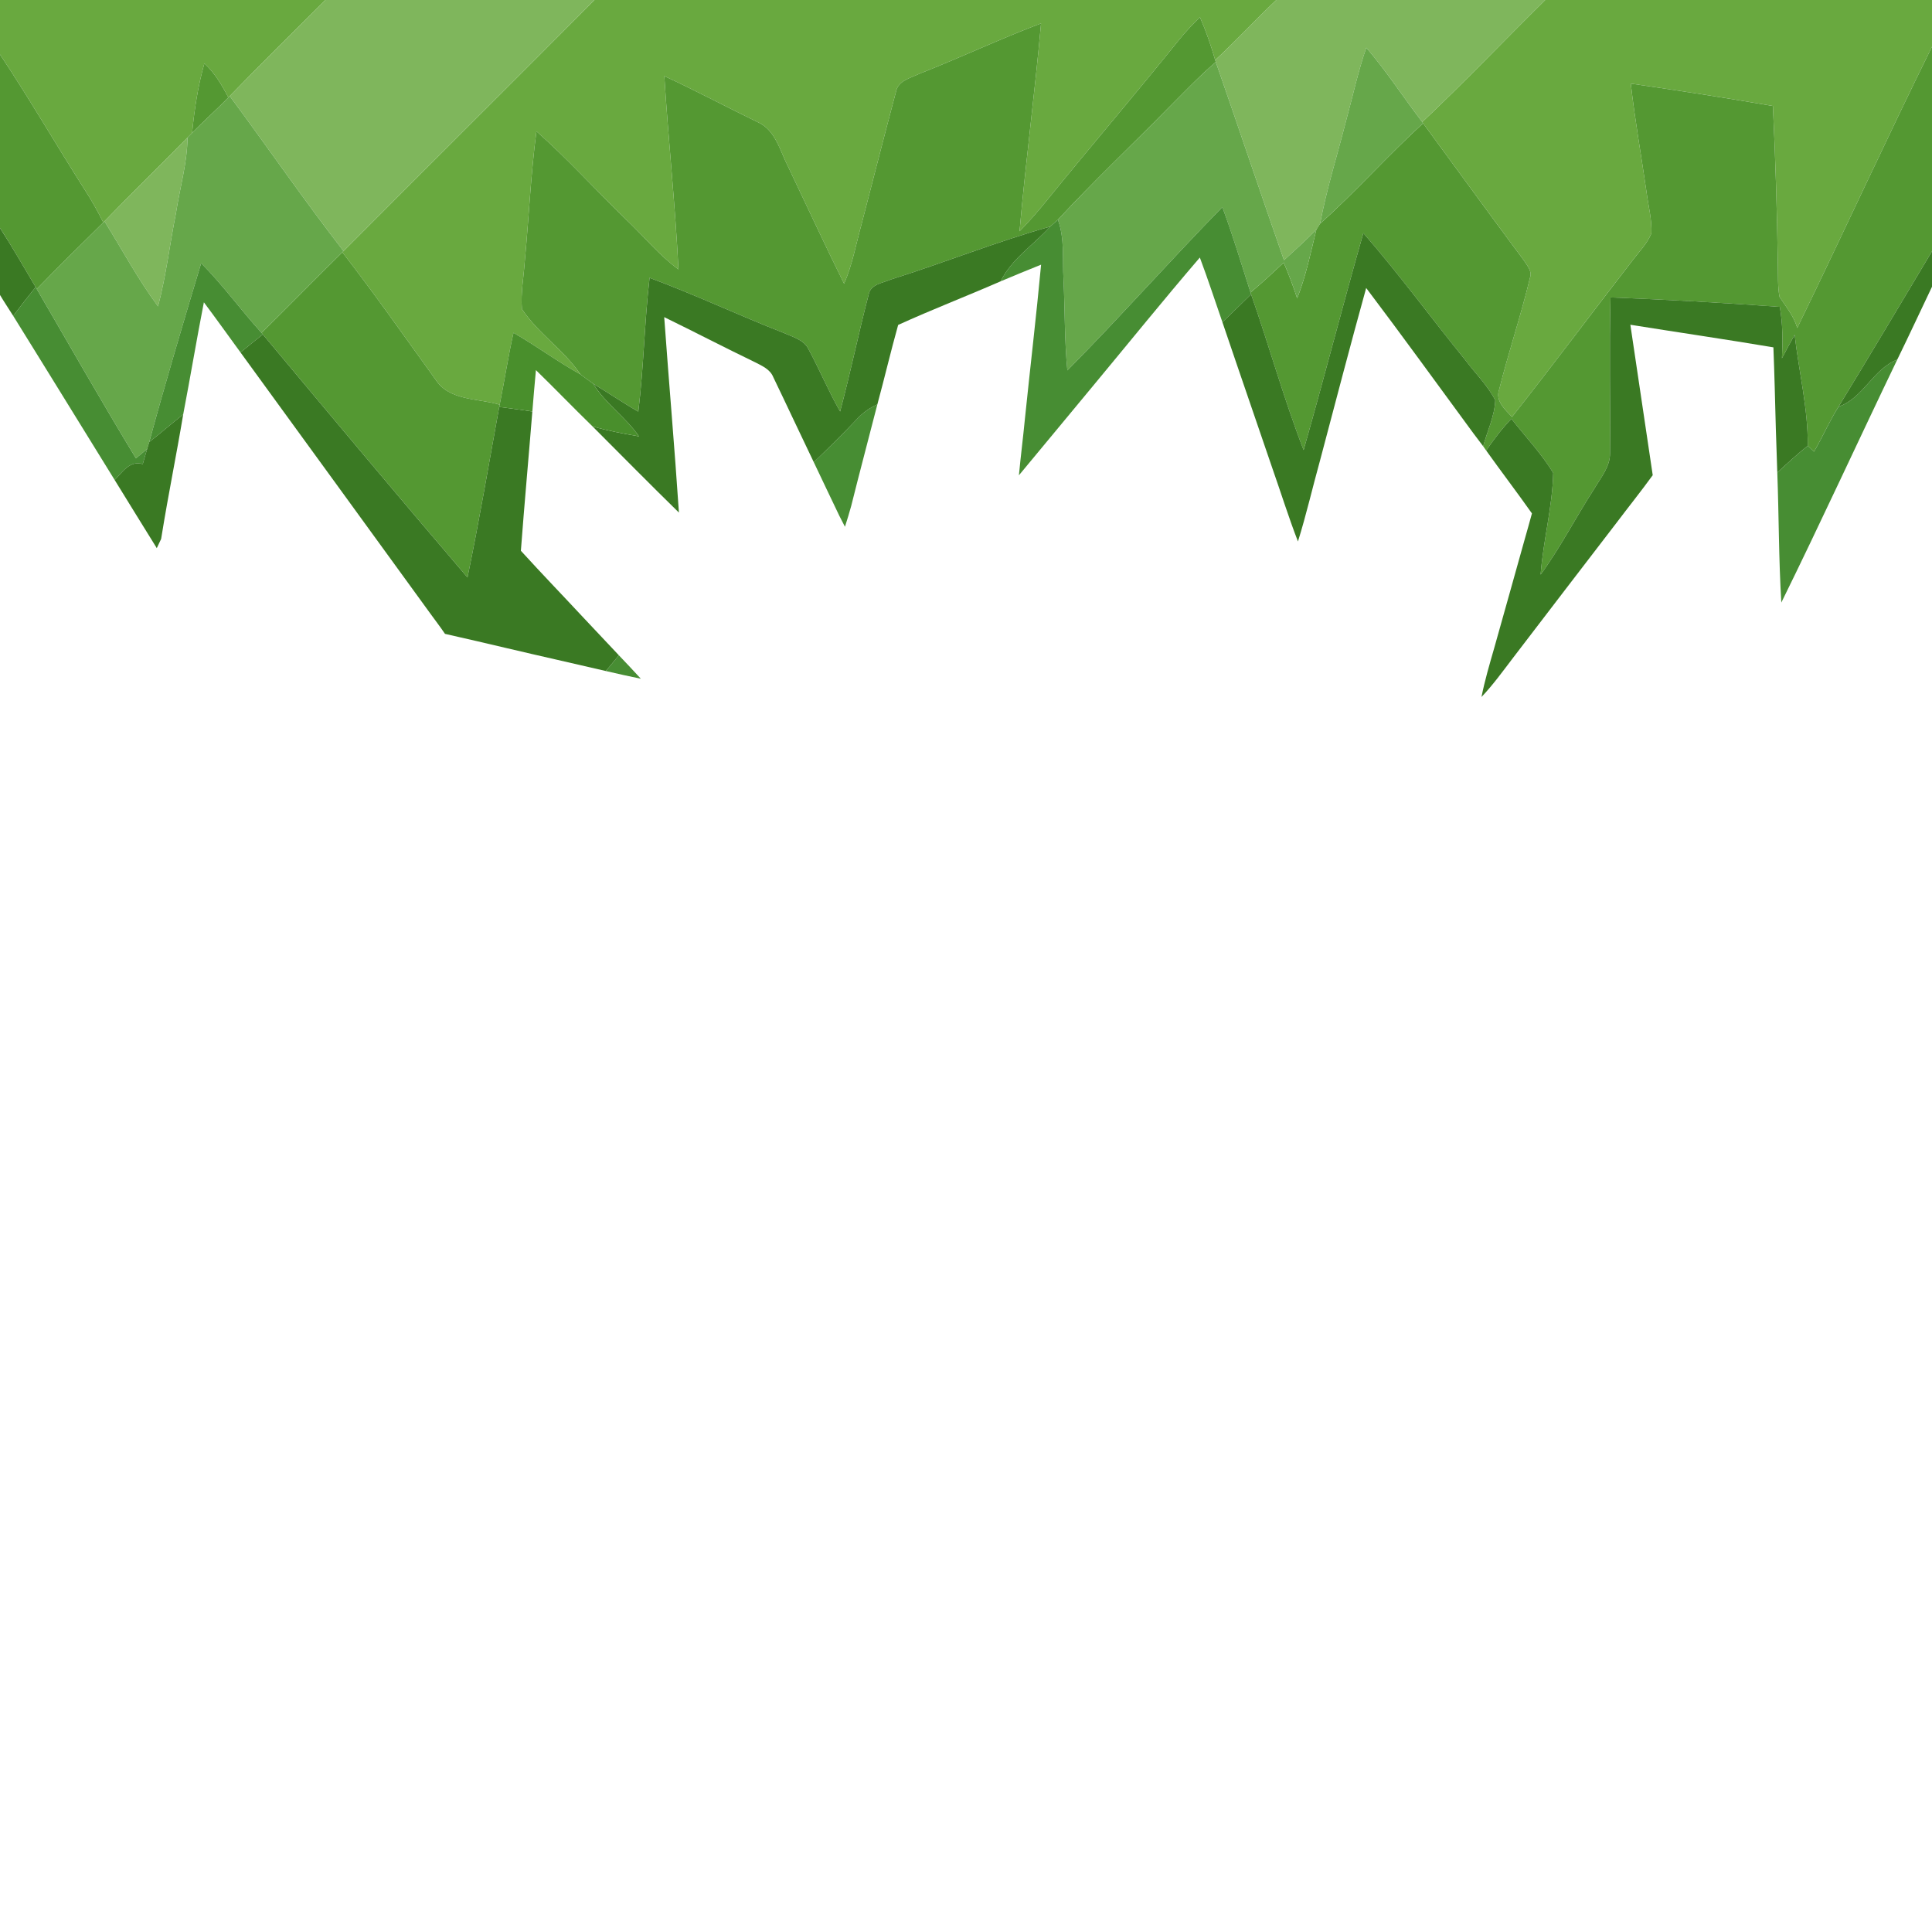 <?xml version="1.0" encoding="UTF-8" standalone="no"?>
<!-- Generator: Adobe Illustrator 16.0.4, SVG Export Plug-In . SVG Version: 6.00 Build 0)  -->

<svg
   xmlns:dc="http://purl.org/dc/elements/1.1/"
   xmlns:cc="http://creativecommons.org/ns#"
   xmlns:rdf="http://www.w3.org/1999/02/22-rdf-syntax-ns#"
   xmlns:svg="http://www.w3.org/2000/svg"
   xmlns="http://www.w3.org/2000/svg"
   xmlns:sodipodi="http://sodipodi.sourceforge.net/DTD/sodipodi-0.dtd"
   xmlns:inkscape="http://www.inkscape.org/namespaces/inkscape"
   version="1.1"
   id="Ebene_1"
   x="0px"
   y="0px"
   width="512px"
   height="512px"
   viewBox="0 0 512 512"
   enable-background="new 0 0 512 512"
   xml:space="preserve"
   inkscape:version="0.48.2 r9819"
   sodipodi:docname="grass_overlay.svg"
   inkscape:export-filename="/Users/florix/GitHub/Repos/BonjourChat/assets/textures/grass_overlay.png"
   inkscape:export-xdpi="11.25"
   inkscape:export-ydpi="11.25"><defs
   id="defs68" /><sodipodi:namedview
   pagecolor="#ffffff"
   bordercolor="#666666"
   borderopacity="1"
   objecttolerance="10"
   gridtolerance="10"
   guidetolerance="10"
   inkscape:pageopacity="0"
   inkscape:pageshadow="2"
   inkscape:window-width="640"
   inkscape:window-height="480"
   id="namedview66"
   showgrid="false"
   inkscape:zoom="0.4609375"
   inkscape:cx="256"
   inkscape:cy="256"
   inkscape:window-x="0"
   inkscape:window-y="0"
   inkscape:window-maximized="0"
   inkscape:current-layer="Ebene_1" />
<g
   id="_x23_69a93fff">
	<path
   fill="#69A93F"
   d="M0,0h86.25C77.76,8.44,69.22,16.85,60.89,25.46l-0.37,0.38c-1.71-3.279-3.6-6.51-6.359-9.029   c-1.71,6.01-2.641,12.2-3.25,18.399c-0.41,0.42-0.82,0.83-1.221,1.25c-7.279,7.44-14.77,14.681-22,22.181l-0.31,0.319   c-1.47-2.939-3.07-5.819-4.86-8.569C14.92,38.46,7.84,26.21,0,14.43V0z"
   id="path4" />
	<path
   fill="#69A93F"
   d="M157.53,0h180.7c-5.49,5.221-10.62,10.79-16.19,15.931c-1.109-3.881-2.43-7.7-4.05-11.391   c-1.939,1.92-3.819,3.9-5.529,6.021c-11.551,14.38-23.55,28.38-35.16,42.7c-2.24,2.789-4.6,5.479-7.11,8.029   c1.61-18.39,4.061-36.7,5.7-55.09c-10.89,4.1-21.43,9.11-32.27,13.35c-2.32,1.141-5.641,1.811-6.181,4.78   c-3.109,11.66-6.08,23.36-9.109,35.04c-1.48,5.29-2.42,10.76-4.641,15.811c-5.1-10.271-9.91-20.7-14.85-31.051   c-2.17-4.22-3.34-9.75-8.13-11.81c-8.25-4-16.34-8.32-24.66-12.16c1.08,17.09,2.9,34.14,3.75,51.24   c-5.2-3.82-9.26-8.88-13.94-13.28c-7.96-7.71-15.39-15.979-23.699-23.33c-1.5,11.34-1.99,22.79-3.07,34.181   c-0.271,4.3-1.13,8.6-0.78,12.92c4.28,6.489,11.141,10.83,15.5,17.31c-6.1-3.38-11.689-7.55-17.729-11.01   c-1.41,6.32-2.38,12.72-3.66,19.06c-5.75-1.729-13.391-0.989-17.01-6.68c-8.16-11.29-16.141-22.72-24.69-33.72l0.31-0.311   C113.16,44.32,135.41,22.23,157.53,0z"
   id="path6" />
	<path
   fill="#69A93F"
   d="M409.49,0H512v12.36c-12.19,24.71-23.66,49.77-35.711,74.56c-0.89-3.13-2.97-5.6-4.699-8.26   c-0.53-2.84-0.36-5.75-0.44-8.62c-0.21-13.99-0.64-27.979-1.31-41.95c-12.521-2.18-25.09-4.109-37.66-5.939   c1.08,9.63,2.8,19.17,4.17,28.76c0.47,3.64,1.46,7.26,1.28,10.95c-1.19,2.85-3.45,5.06-5.271,7.51   c-10.58,13.69-20.96,27.54-31.67,41.13c-1.84-2.02-4.52-4.27-3.37-7.359c2.48-9.92,5.79-19.641,8.16-29.601   c0.59-1.689-0.74-3.109-1.57-4.439c-9-12.09-17.85-24.29-26.77-36.44l-0.23-0.33C388.039,21.84,398.6,10.75,409.49,0z"
   id="path8" />
</g>
<g
   id="_x23_7fb65cff">
	<path
   fill="#7FB65C"
   d="M86.25,0h71.279c-22.119,22.23-44.369,44.32-66.5,66.54C80.63,53.12,70.99,39.12,60.89,25.46   C69.22,16.85,77.76,8.44,86.25,0z"
   id="path11" />
	<path
   fill="#7FB65C"
   d="M338.23,0h71.26c-10.89,10.75-21.45,21.84-32.58,32.33c-5-6.52-9.46-13.47-14.83-19.7   c-2.17,6.29-3.56,12.811-5.319,19.23c-2.311,9.13-5.17,18.14-6.92,27.4c-0.25,0.399-0.74,1.18-0.99,1.569   c-2.74,2.83-5.68,5.46-8.58,8.12c-6.11-17.47-11.99-35.03-18.07-52.52l-0.16-0.5C327.61,10.79,332.74,5.22,338.23,0z"
   id="path13" />
	<path
   fill="#7FB65C"
   d="M49.69,36.46C49.62,43.31,47.62,49.93,46.6,56.66c-1.63,8.17-2.59,16.47-4.72,24.54   c-5.29-7.14-9.5-15.02-14.19-22.56C34.92,51.14,42.41,43.9,49.69,36.46z"
   id="path15" />
</g>
<g
   id="_x23_549832ff">
	<path
   fill="#549832"
   d="M312.46,10.56c1.71-2.12,3.59-4.101,5.529-6.021c1.62,3.69,2.94,7.51,4.05,11.391l0.16,0.5   c-4.439,3.83-8.47,8.08-12.609,12.21c-9.71,9.89-19.811,19.409-29.23,29.58c-0.51,0.46-1.54,1.369-2.05,1.819   c-14.27,4.03-28.06,9.58-42.2,14.021c-2.149,0.95-5.449,1.239-5.92,4.05c-2.68,10.27-4.81,20.68-7.55,30.939   c-3.06-5.319-5.41-11.01-8.32-16.399c-1.21-2.62-4.21-3.33-6.609-4.42c-11.94-4.66-23.55-10.16-35.57-14.61   c-1.36,11.79-1.54,23.68-2.979,35.46c-4.061-2.319-7.92-4.979-11.94-7.37c-1.14-0.84-2.28-1.68-3.41-2.51   c-4.359-6.479-11.22-10.82-15.5-17.31c-0.35-4.32,0.51-8.62,0.78-12.92c1.08-11.391,1.57-22.841,3.07-34.181   c8.31,7.351,15.739,15.62,23.699,23.33c4.681,4.4,8.74,9.46,13.94,13.28c-0.85-17.101-2.67-34.15-3.75-51.24   c8.32,3.84,16.41,8.16,24.66,12.16c4.79,2.06,5.96,7.59,8.13,11.81c4.939,10.351,9.75,20.78,14.85,31.051   c2.221-5.051,3.16-10.521,4.641-15.811c3.029-11.68,6-23.38,9.109-35.04c0.54-2.97,3.86-3.64,6.181-4.78   C254.46,15.31,265,10.3,275.89,6.2c-1.64,18.39-4.09,36.7-5.7,55.09c2.511-2.55,4.87-5.24,7.11-8.029   C288.91,38.94,300.909,24.94,312.46,10.56z"
   id="path18" />
	<path
   fill="#549832"
   d="M476.289,86.92C488.34,62.13,499.81,37.07,512,12.36V66.59c-8.23,13.75-16.41,27.53-24.771,41.19   c-2.43,3.83-4.21,8.02-6.51,11.92c-0.561-0.52-1.101-1.05-1.641-1.57c0.08-9.88-2.35-19.6-3.479-29.399   c-1.16,2.05-2.26,4.12-3.36,6.2c0.221-4.551,0.221-9.11-0.569-13.61c-14.94-1.08-29.91-1.93-44.87-2.5   c-0.36,13.729-0.011,27.47-0.13,41.2c0.08,3.649-2.44,6.54-4.181,9.52c-4.859,7.5-8.93,15.51-14.21,22.74   c0.681-9.04,3.13-17.91,3.34-26.96c-3.14-5.16-7.38-9.58-11.08-14.35c-2.479,2.6-4.68,5.449-6.68,8.43   c-0.2-0.28-0.6-0.851-0.8-1.13c1.08-4.061,3.03-7.95,3.2-12.2c-2.01-3.92-5.221-7.03-7.84-10.53   c-9.11-11.2-17.631-22.89-27.12-33.779c-5.45,19.119-10.38,38.39-15.83,57.51c-5.25-13.54-9.12-27.58-13.92-41.29l-0.15-0.47   c3.03-2.521,5.92-5.221,8.8-7.921c1.33,3.101,2.521,6.261,3.561,9.471c2.33-5.891,3.58-12.101,5.09-18.23   c0.25-0.39,0.74-1.17,0.99-1.569c9.479-8.471,17.92-18.03,27.3-26.601c8.92,12.15,17.77,24.351,26.77,36.44   c0.83,1.33,2.16,2.75,1.57,4.439c-2.37,9.96-5.68,19.681-8.16,29.601c-1.149,3.09,1.53,5.34,3.37,7.359   c10.71-13.59,21.09-27.439,31.67-41.13c1.82-2.45,4.08-4.66,5.271-7.51c0.18-3.69-0.811-7.311-1.28-10.95   c-1.37-9.59-3.09-19.13-4.17-28.76c12.57,1.83,25.14,3.76,37.66,5.939c0.67,13.971,1.1,27.96,1.31,41.95   c0.08,2.87-0.09,5.78,0.44,8.62C473.32,81.32,475.4,83.79,476.289,86.92z"
   id="path20" />
	<path
   fill="#549832"
   d="M0,14.43C7.84,26.21,14.92,38.46,22.52,50.39c1.79,2.75,3.391,5.63,4.86,8.569   C21.45,64.78,15.54,70.64,9.74,76.59l-0.29-0.51C6.33,70.84,3.32,65.53,0,60.42V14.43z"
   id="path22" />
	<path
   fill="#549832"
   d="M54.16,16.81c2.76,2.52,4.649,5.75,6.359,9.029c-3.12,3.221-6.47,6.19-9.609,9.37   C51.52,29.01,52.45,22.82,54.16,16.81z"
   id="path24" />
	<path
   fill="#549832"
   d="M69.31,88.21C76.49,81.14,83.54,73.93,90.72,66.85c8.55,11,16.53,22.43,24.69,33.72   c3.619,5.69,11.26,4.95,17.01,6.68l-0.12,0.601c-2.74,15.069-5.3,30.18-8.41,45.18c-18.24-21.33-36.25-42.87-54.24-64.42   L69.31,88.21z"
   id="path26" />
</g>
<g
   id="_x23_66a74aff">
	<path
   fill="#66A74A"
   d="M362.079,12.63c5.37,6.23,9.83,13.181,14.83,19.7l0.23,0.33c-9.38,8.57-17.82,18.13-27.3,26.601   c1.75-9.261,4.609-18.271,6.92-27.4C358.52,25.44,359.909,18.92,362.079,12.63z"
   id="path29" />
	<path
   fill="#66A74A"
   d="M309.59,28.64c4.14-4.13,8.17-8.38,12.609-12.21c6.08,17.489,11.96,35.05,18.07,52.52   c2.9-2.66,5.84-5.29,8.58-8.12c-1.51,6.13-2.76,12.34-5.09,18.23c-1.04-3.21-2.23-6.37-3.561-9.471c-2.88,2.7-5.77,5.4-8.8,7.921   c-2.439-7.561-4.68-15.181-7.47-22.62c-13.9,14.22-27.08,29.14-41.07,43.27c-0.77-8.03-0.63-16.1-1.02-24.149   c-0.311-5.28,0.35-10.721-1.48-15.79C289.78,48.05,299.88,38.53,309.59,28.64z"
   id="path31" />
	<path
   fill="#66A74A"
   d="M60.52,25.84l0.37-0.38C70.99,39.12,80.63,53.12,91.03,66.54l-0.31,0.311   C83.54,73.93,76.49,81.14,69.31,88.21c-5.47-6.04-10.25-12.68-16-18.47c-4.74,15.76-9.439,31.53-13.76,47.41   c-0.14,0.45-0.41,1.37-0.55,1.82c-0.971,0.85-1.99,1.659-2.98,2.479c-9-14.8-17.56-29.88-26.279-44.86   c5.8-5.949,11.71-11.81,17.64-17.63l0.31-0.319c4.69,7.54,8.9,15.42,14.19,22.56c2.13-8.07,3.09-16.37,4.72-24.54   c1.021-6.729,3.021-13.35,3.09-20.2c0.4-0.42,0.811-0.83,1.221-1.25C54.05,32.03,57.4,29.06,60.52,25.84z"
   id="path33" />
</g>
<g
   id="_x23_478d33ff">
	<path
   fill="#478D33"
   d="M282.86,98.16c13.99-14.13,27.17-29.05,41.07-43.27c2.79,7.439,5.03,15.06,7.47,22.62l0.15,0.47   c-2.521,2.479-5.05,4.95-7.601,7.399c-1.979-5.72-3.859-11.47-5.979-17.13c-9.561,11.13-18.78,22.55-28.16,33.84   c-6.62,7.931-13.16,15.94-19.79,23.87c0.47-4.989,1.11-9.97,1.59-14.949c1.4-13.631,3.021-27.23,4.29-40.87   c-3.58,1.439-7.16,2.899-10.71,4.409c2.88-5.96,8.78-9.67,13.12-14.51c0.51-0.45,1.54-1.359,2.05-1.819   c1.83,5.069,1.17,10.51,1.48,15.79C282.23,82.06,282.09,90.13,282.86,98.16z"
   id="path36" />
	<path
   fill="#478D33"
   d="M53.31,69.74c5.75,5.79,10.53,12.43,16,18.47l0.34,0.4c-1.989,1.57-3.949,3.18-5.909,4.79   c-3.24-4.43-6.421-8.9-9.711-13.29c-1.93,9.88-3.579,19.82-5.479,29.71c-3.03,2.41-5.96,4.94-9,7.33   C43.87,101.27,48.57,85.5,53.31,69.74z"
   id="path38" />
	<path
   fill="#478D33"
   d="M9.45,76.08l0.29,0.51c8.72,14.98,17.279,30.061,26.279,44.86c0.99-0.82,2.01-1.63,2.98-2.479   c-0.391,1.34-0.811,2.67-1.17,4.02c-3.4-1.07-5.4,2.13-7.44,4.21c-5.34-8.64-10.68-17.28-16.01-25.92   C10.74,95.43,7.15,89.55,3.5,83.71C5.44,81.13,7.42,78.59,9.45,76.08z"
   id="path40" />
	<path
   fill="#478D33"
   d="M487.23,107.78c6.57-2.25,9.11-9.97,15.57-12.49c-10.311,21.431-20.221,43.061-30.73,64.391   c-0.7-11.471-0.64-22.971-1.069-34.45c2.64-2.431,5.279-4.86,8.079-7.101c0.54,0.521,1.08,1.051,1.641,1.57   C483.02,115.8,484.8,111.61,487.23,107.78z"
   id="path42" />
	<path
   fill="#478D33"
   d="M227.1,111.06c1.51-1.66,3.36-2.971,5.41-3.891c-2.3,8.99-4.7,17.95-6.94,26.95   c-0.489,1.84-1.079,3.66-1.649,5.48c-0.37-0.73-1.12-2.2-1.5-2.931c-2.29-4.71-4.49-9.46-6.76-14.18   C219.55,118.76,223.4,114.98,227.1,111.06z"
   id="path44" />
	<path
   fill="#478D33"
   d="M160.56,177.83c1.141-1.399,2.3-2.79,3.45-4.17c1.96,2.05,3.91,4.12,5.82,6.21   C166.73,179.24,163.64,178.55,160.56,177.83z"
   id="path46" />
</g>
<g
   id="_x23_3a7923ff">
	<path
   fill="#3A7923"
   d="M236.11,74.06c14.141-4.44,27.931-9.99,42.2-14.021c-4.34,4.84-10.24,8.55-13.12,14.51   c-9.02,3.94-18.21,7.48-27.17,11.561c-1.96,6.99-3.609,14.06-5.51,21.06c-2.05,0.92-3.9,2.23-5.41,3.891   c-3.7,3.92-7.55,7.7-11.439,11.43c-3.61-7.49-7.11-15.04-10.73-22.53c-0.84-2.12-3.04-3.04-4.93-4.01   c-8.04-3.88-15.96-8-23.98-11.91c1.24,17.271,2.75,34.53,3.9,51.8c-7.71-7.54-15.28-15.22-22.9-22.85   c4.04,1.17,8.17,1.93,12.311,2.65c-3.511-5.11-8.87-8.61-12.11-13.931c4.021,2.391,7.88,5.051,11.94,7.37   c1.439-11.78,1.619-23.67,2.979-35.46c12.021,4.45,23.63,9.95,35.57,14.61c2.399,1.09,5.399,1.8,6.609,4.42   c2.91,5.39,5.261,11.08,8.32,16.399c2.74-10.26,4.87-20.67,7.55-30.939C230.66,75.3,233.96,75.01,236.11,74.06z"
   id="path49" />
	<path
   fill="#3A7923"
   d="M0,60.42c3.319,5.11,6.33,10.42,9.45,15.66c-2.03,2.51-4.011,5.05-5.95,7.63c-1.16-1.85-2.38-3.66-3.5-5.54   V60.42z"
   id="path51" />
	<path
   fill="#3A7923"
   d="M361.3,61.76c9.489,10.89,18.01,22.579,27.12,33.779c2.619,3.5,5.83,6.61,7.84,10.53   c-0.17,4.25-2.12,8.14-3.2,12.2c-0.88-1.181-1.771-2.34-2.65-3.51c-9.43-12.83-18.76-25.74-28.359-38.44   c-4.2,15.15-8.16,30.37-12.19,45.57c-2,7.189-3.66,14.479-5.89,21.609c-2.49-6.439-4.54-13.029-6.83-19.54   c-3.22-9.399-6.42-18.81-9.66-28.21c-1.19-3.46-2.35-6.92-3.53-10.37c2.551-2.449,5.08-4.92,7.601-7.399   c4.8,13.71,8.67,27.75,13.92,41.29C350.92,100.15,355.85,80.88,361.3,61.76z"
   id="path53" />
	<path
   fill="#3A7923"
   d="M487.23,107.78c8.36-13.66,16.54-27.44,24.771-41.19v9.4c-3.07,6.43-6.07,12.9-9.2,19.3   C496.34,97.81,493.8,105.53,487.23,107.78z"
   id="path55" />
	<path
   fill="#3A7923"
   d="M426.8,78.82c14.96,0.57,29.93,1.42,44.87,2.5c0.79,4.5,0.79,9.06,0.569,13.61   c1.101-2.08,2.2-4.15,3.36-6.2c1.13,9.8,3.56,19.52,3.479,29.399c-2.8,2.24-5.439,4.67-8.079,7.101   c-0.101-3.83-0.271-7.66-0.381-11.49c-0.199-7.229-0.359-14.46-0.649-21.69c-12.62-2.119-25.28-3.97-37.91-5.989   c1.96,13.29,3.94,26.58,5.93,39.87c-3.069,4.229-6.34,8.31-9.489,12.479c-9.23,12-18.431,24.04-27.631,36.061   c-2.659,3.489-5.229,7.05-8.26,10.239c0.86-4.35,2.12-8.609,3.34-12.859c2.73-9.63,5.4-19.28,8.11-28.92   c0.66-2.28,1.29-4.58,1.92-6.87c-3.96-5.61-8.13-11.07-12.12-16.66c2-2.98,4.2-5.83,6.68-8.43c3.7,4.77,7.94,9.189,11.08,14.35   c-0.21,9.05-2.659,17.92-3.34,26.96c5.28-7.23,9.351-15.24,14.21-22.74c1.74-2.979,4.261-5.87,4.181-9.52   C426.789,106.29,426.44,92.55,426.8,78.82z"
   id="path57" />
	<path
   fill="#3A7923"
   d="M63.74,93.4c1.96-1.61,3.92-3.22,5.909-4.79c17.99,21.55,36,43.09,54.24,64.42   c3.11-15,5.67-30.11,8.41-45.18c2.93,0.359,5.85,0.77,8.78,1.199c-0.99,12.311-2.12,24.601-3.04,36.91   c5.62,6.17,11.41,12.17,17.1,18.28c2.97,3.12,5.89,6.29,8.87,9.42c-1.15,1.38-2.31,2.771-3.45,4.17   c-8.68-2.04-17.38-3.96-26.04-6.01c-5.529-1.31-11.06-2.59-16.59-3.84c-1.21-1.79-2.53-3.51-3.8-5.26   C97.37,139.59,80.53,116.51,63.74,93.4z"
   id="path59" />
	<path
   fill="#3A7923"
   d="M39.55,117.15c3.04-2.39,5.97-4.92,9-7.33c-1.771,10.64-3.94,21.21-5.66,31.86L42.7,142.83   c-0.37,0.811-0.761,1.62-1.15,2.431c-3.76-6-7.42-12.051-11.16-18.061c2.04-2.08,4.04-5.28,7.44-4.21   c0.359-1.35,0.779-2.68,1.17-4.02C39.14,118.52,39.41,117.6,39.55,117.15z"
   id="path61" />
</g>
<g
   id="_x23_498f2cff">
	<path
   fill="#498F2C"
   d="M136.08,88.19c6.04,3.46,11.63,7.63,17.729,11.01c1.13,0.83,2.271,1.67,3.41,2.51   c3.24,5.32,8.6,8.82,12.11,13.931c-4.141-0.721-8.271-1.48-12.311-2.65c-5.05-4.91-9.939-10-14.99-14.91   c-0.34,3.65-0.659,7.311-0.949,10.97c-2.931-0.43-5.851-0.84-8.78-1.199l0.12-0.601C133.7,100.91,134.67,94.51,136.08,88.19z"
   id="path64" />
</g>
</svg>